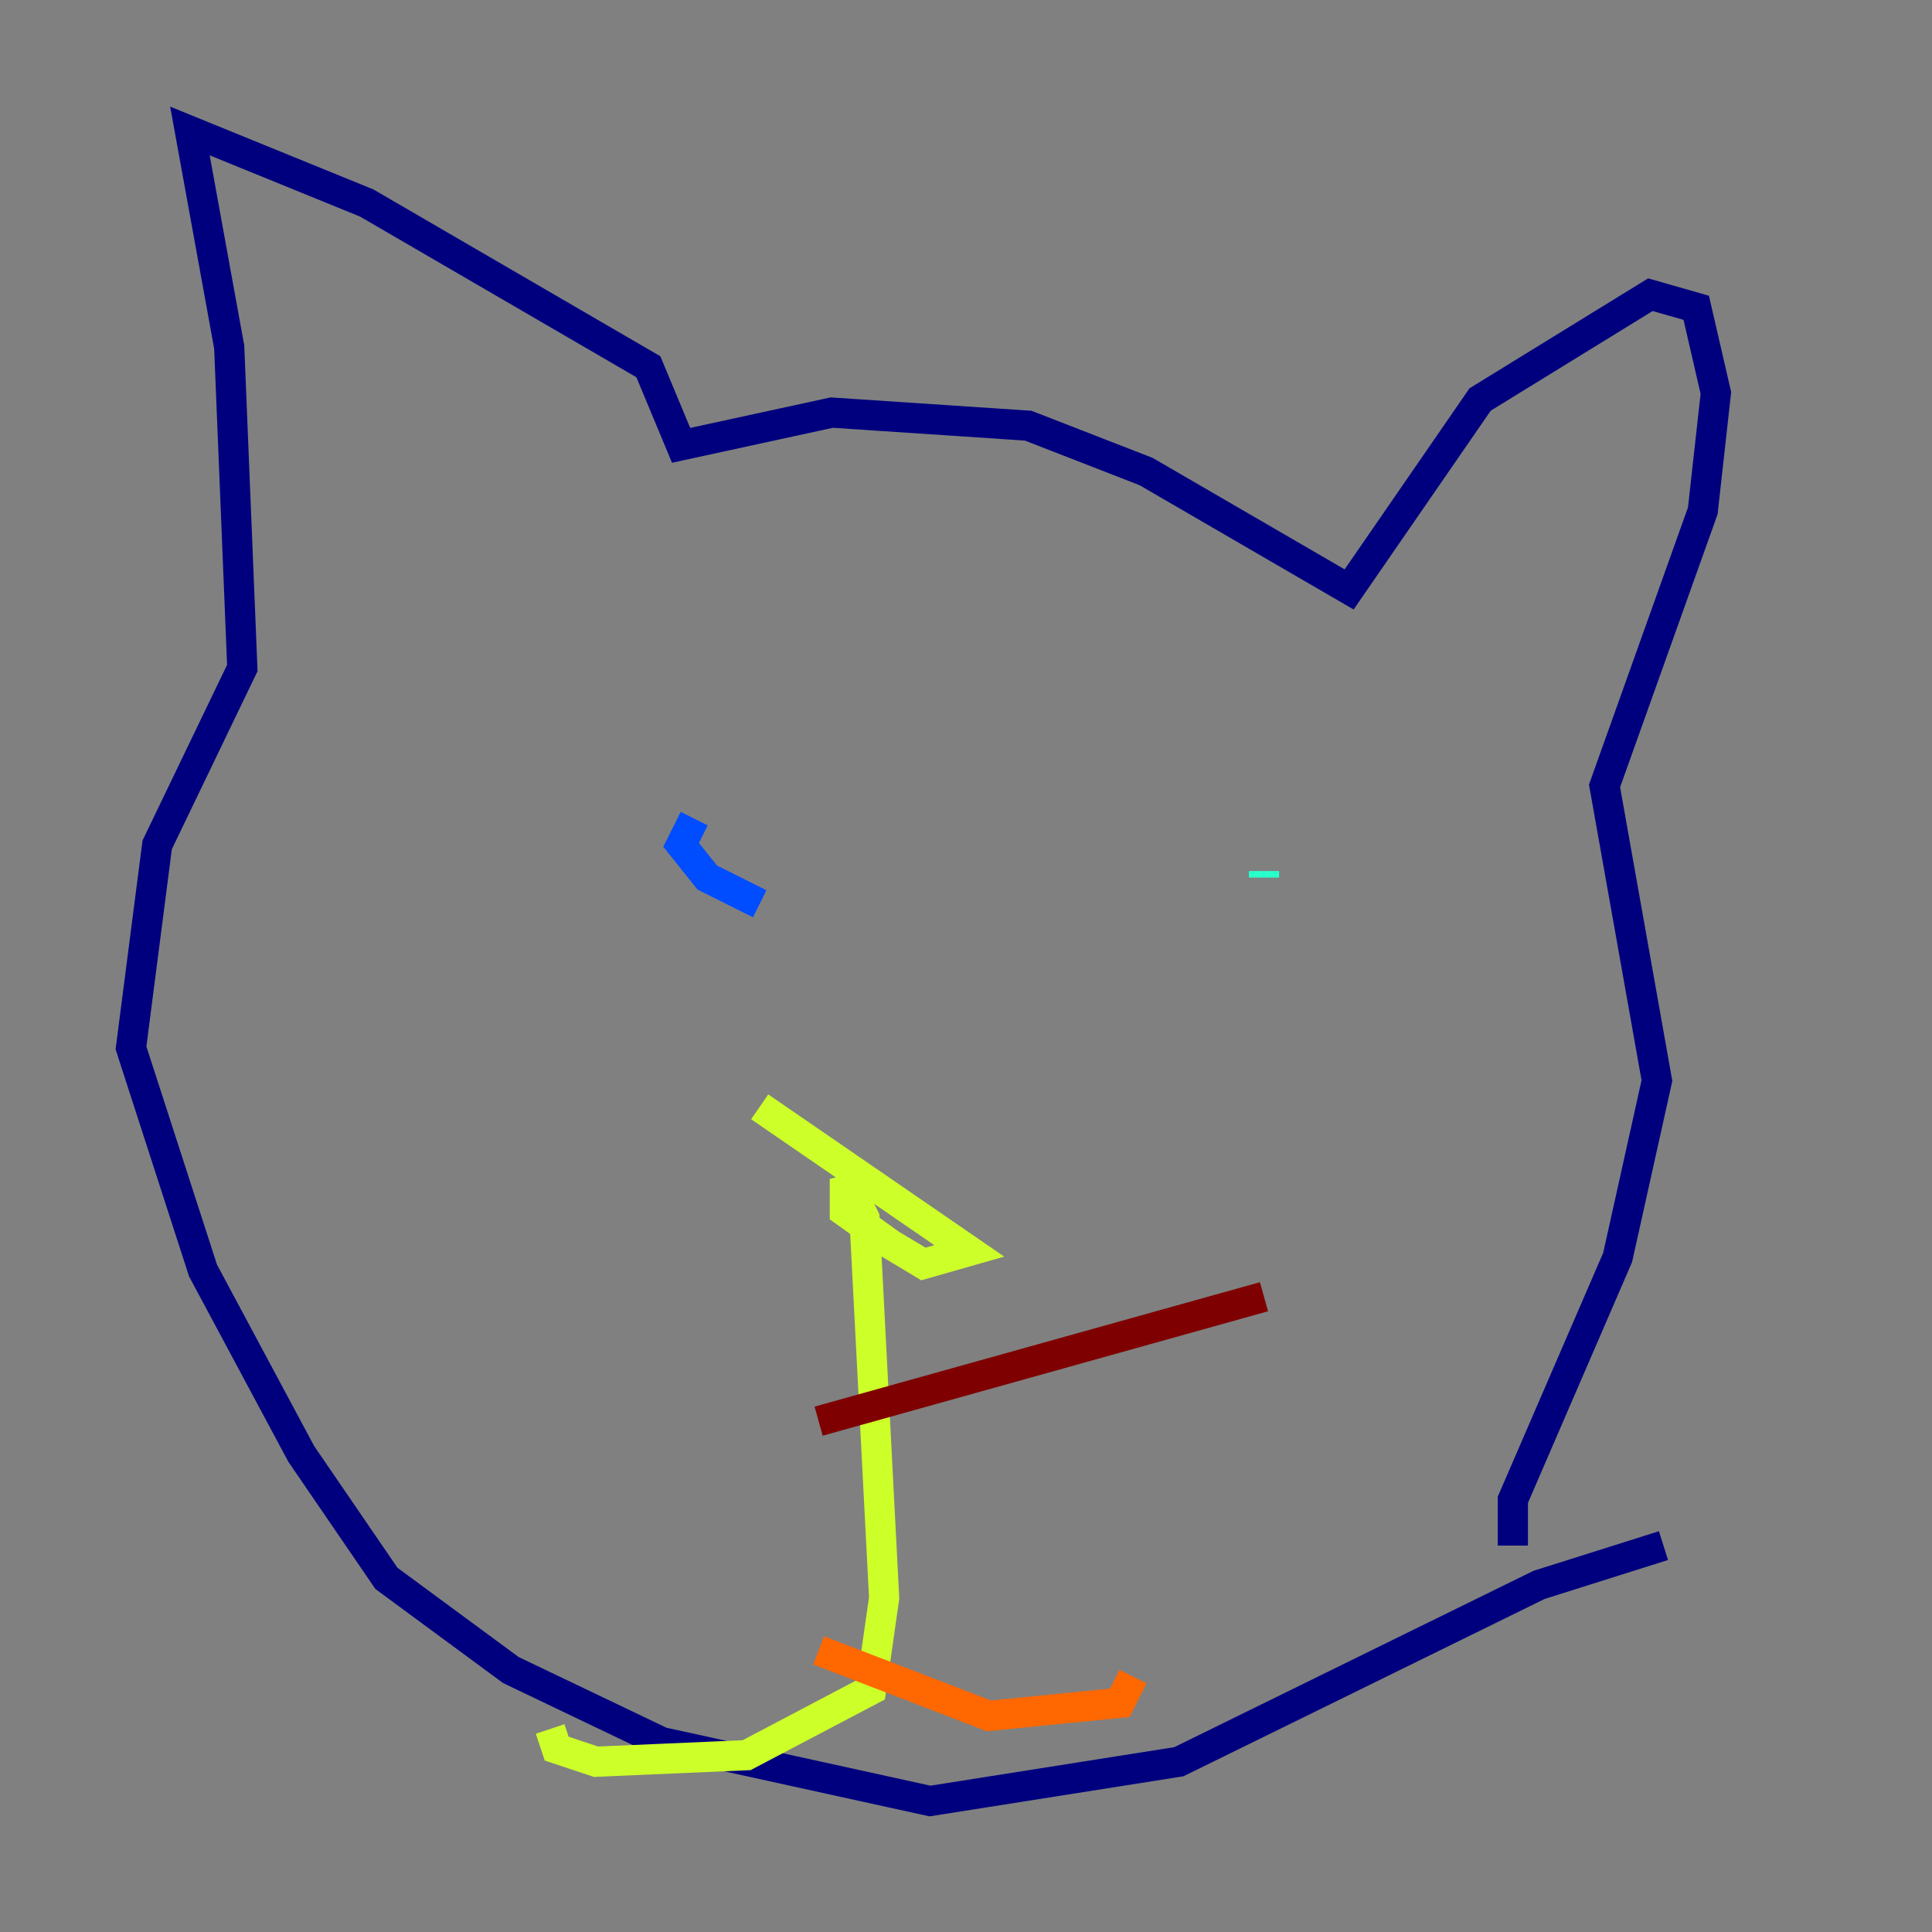 <?xml version="1.0" encoding="utf-8" ?>
<svg baseProfile="tiny" height="128" version="1.2" viewBox="0,0,128,128" width="128" xmlns="http://www.w3.org/2000/svg" xmlns:ev="http://www.w3.org/2001/xml-events" xmlns:xlink="http://www.w3.org/1999/xlink"><rect x="0" y="0" width="128" height="128" fill="#808080" stroke="none"/><defs /><polyline fill="none" points="100.231,102.4 100.231,99.363 107.173,83.308 109.776,71.593 106.305,52.068 112.814,33.844 113.681,26.034 112.38,20.393 109.342,19.525 98.061,26.468 89.383,39.051 75.932,31.241 68.122,28.203 55.105,27.336 45.125,29.505 42.956,24.298 24.298,13.451 12.583,8.678 15.186,22.997 16.054,44.258 10.414,55.973 8.678,69.424 13.451,84.176 19.959,96.325 25.6,104.57 33.844,110.644 43.824,115.417 61.614,119.322 78.102,116.719 101.966,105.003 110.21,102.4" stroke="#00007f" stroke-width="2" /><polyline fill="none" points="50.332,59.878 46.861,58.142 45.125,55.973 45.993,54.237" stroke="#004cff" stroke-width="2" /><polyline fill="none" points="83.742,57.709 83.742,58.142" stroke="#29ffcd" stroke-width="2" /><polyline fill="none" points="50.332,73.329 64.217,82.875 61.18,83.742 59.01,82.441 55.973,80.271 55.973,78.102 57.275,80.705 58.576,105.871 57.709,111.946 49.464,116.285 39.485,116.719 36.881,115.851 36.447,114.549" stroke="#cdff29" stroke-width="2" /><polyline fill="none" points="54.237,109.342 65.519,113.681 74.197,112.814 75.064,111.078" stroke="#ff6700" stroke-width="2" /><polyline fill="none" points="54.237,94.156 83.742,85.912" stroke="#7f0000" stroke-width="2" /></svg>
